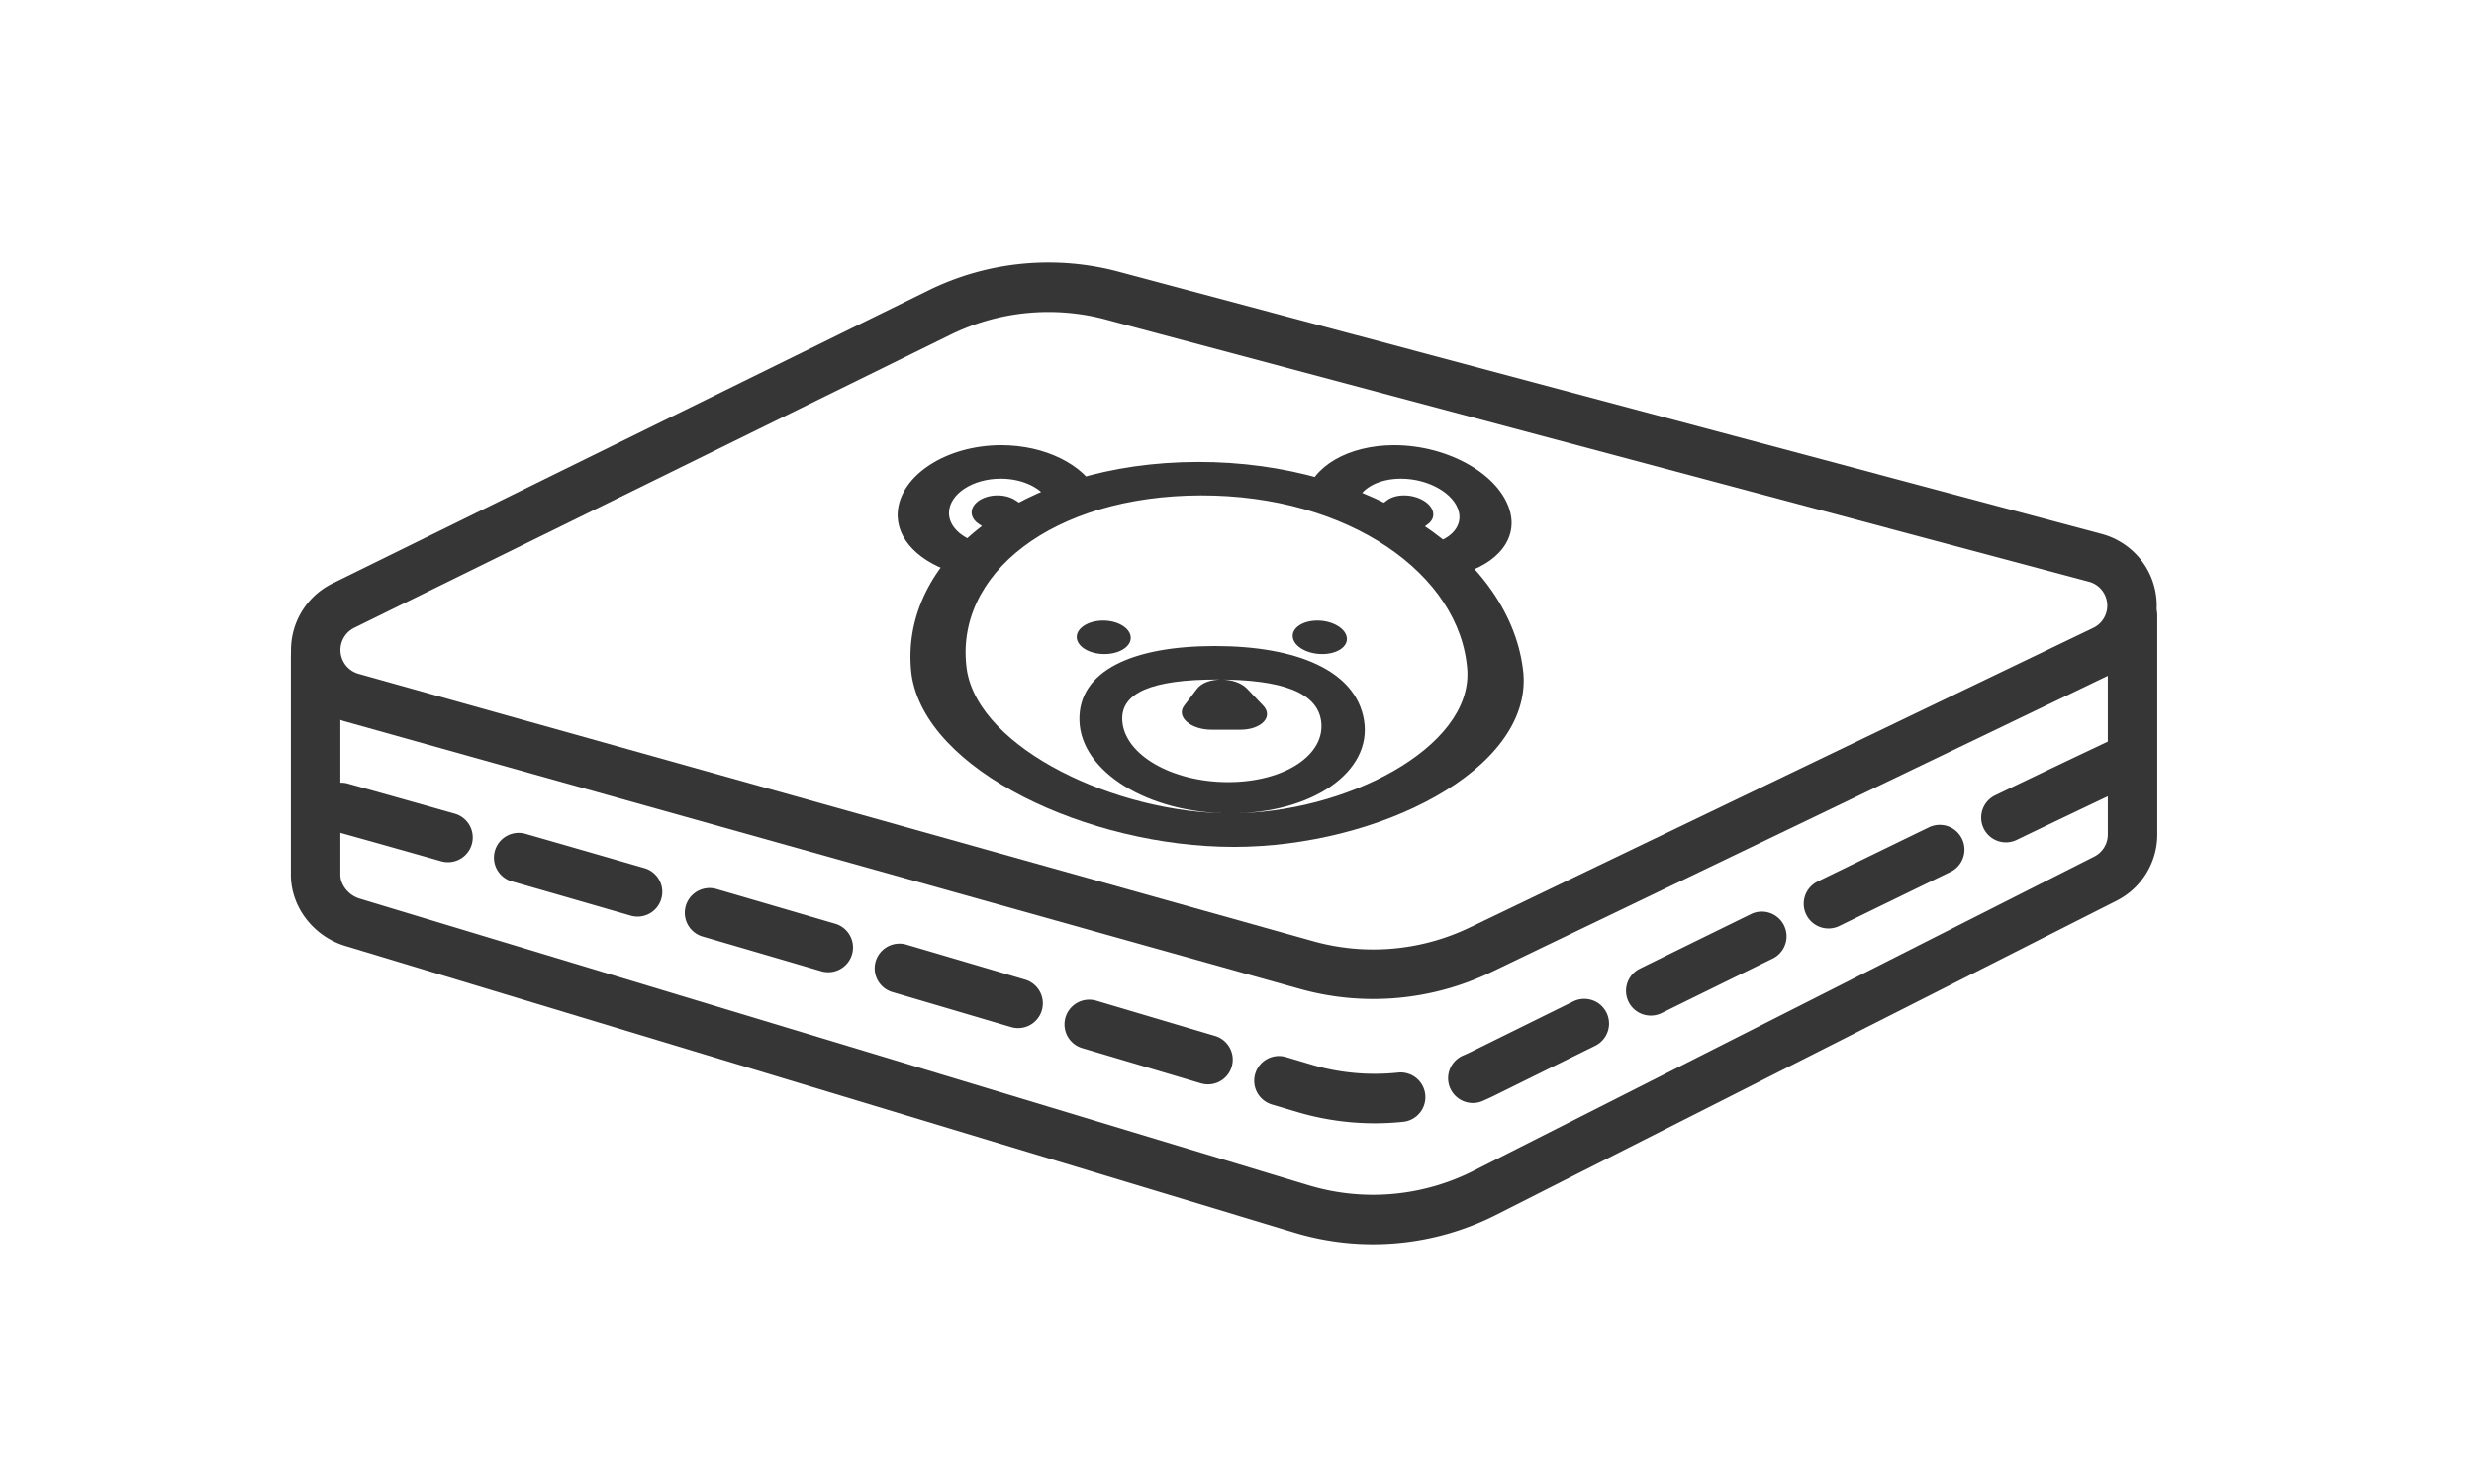 <svg xmlns="http://www.w3.org/2000/svg" preserveAspectRatio="xMinYMin meet" viewBox="0 0 100 60"><g fill="#363636"><path d="M44.699 12.919a9 9 0 00-6.292.62L14.319 25.383a1 1 0 00.172 1.86l38.59 10.812a9 9 0 006.327-.555l25.201-12.113a1 1 0 00-.175-1.868L44.699 12.92zm.515-1.933L84.95 21.588a3 3 0 01.527 5.602L60.274 39.304a11 11 0 01-7.733.678L13.951 29.17a3 3 0 01-.514-5.58l24.087-11.847a11 11 0 017.69-.757z"/><path d="M49.857 34.24c-5.829 0-12.481-3.072-13.016-6.993-.547-4.655 4.448-8.554 11.572-8.57 7.066-.016 12.715 3.884 13.164 8.557.313 3.9-5.86 7.007-11.72 7.007zm-.125-1.353c4.606 0 9.756-2.63 9.578-5.783-.27-3.902-4.826-7.087-10.766-7.074-6.006.013-10.02 3.193-9.463 7.06.51 3.195 6.068 5.797 10.65 5.797zm0 0c-3.318 0-6.05-1.683-6.101-3.76-.05-2.015 2.16-3.007 5.474-3.007s5.708.992 6.031 3.008c.333 2.076-2.086 3.76-5.404 3.76zm-.09-1.265c2.283 0 3.964-1.114 3.755-2.489-.17-1.124-1.546-1.66-4.192-1.66-2.647 0-3.909.536-3.842 1.66.081 1.375 1.997 2.489 4.28 2.489zm-5.002-5.178c.608 0 1.085-.303 1.065-.677s-.52-.677-1.117-.677c-.598 0-1.075.303-1.066.677.01.374.51.677 1.118.677zm8.805 0c-.608 0-1.14-.303-1.19-.677s.394-.677.992-.677 1.13.303 1.19.677-.384.677-.992.677zm5.172-3.138l-.87-1.3c.857-.166 1.361-.693 1.223-1.3-.17-.747-1.22-1.353-2.345-1.353-.941 0-1.678.429-1.798 1.027l-2.052-.325C53.041 18.856 54.504 18 56.353 18c2.21 0 4.31 1.212 4.69 2.707.31 1.212-.689 2.266-2.426 2.6zm-2.559-3.074c.347-.266.996-.27 1.455-.008.462.262.56.69.214.957l-.444.338c-.352.267-1.017.27-1.48.009-.46-.262-.542-.69-.189-.957zm-15.011-.004l.515.339c.406.264.408.692 0 .957-.41.264-1.075.264-1.48 0l-.516-.339c-.4-.264-.386-.692.024-.957.407-.264 1.057-.264 1.457 0zm3.313-.33c.183.357-.106.736-.649.848-.544.111-1.13-.087-1.304-.444-.272-.56-1.059-.949-1.956-.949-1.125 0-2.061.606-2.092 1.354-.023.548.467 1.035 1.231 1.246.533.146.777.544.541.888-.238.343-.87.503-1.41.357-1.543-.422-2.51-1.396-2.435-2.491C36.388 19.212 38.26 18 40.47 18c1.762 0 3.324.777 3.89 1.898zm6.051 7.95l.644.677c.432.45-.064.979-.923.979h-1.156c-.86 0-1.455-.53-1.107-.98l.515-.676c.374-.499 1.56-.499 2.027 0z"/><path d="M85.198 24.893a1 1 0 012 0v8.848a3 3 0 01-1.644 2.676L60.468 49.12a11 11 0 01-8.15.716l-38.36-11.59c-1.273-.384-2.201-1.56-2.201-2.879v-8.872a1 1 0 112 0v8.872c0 .412.329.829.779.965l38.36 11.59a9 9 0 006.669-.587L84.65 34.633a1 1 0 00.548-.892z"/><path d="M85.19 29.988a1 1 0 01.854 1.808 666.174 666.174 0 00-4.505 2.15 1 1 0 11-.868-1.801 668.12 668.12 0 014.52-2.157zm-7.223 3.463a1 1 0 11.873 1.8c-1.392.675-2.89 1.404-4.493 2.187a1 1 0 01-.878-1.798c1.605-.783 3.104-1.513 4.498-2.189zm-7.194 3.509a1 1 0 11.88 1.796c-1.424.697-2.92 1.431-4.487 2.203a1 1 0 01-.883-1.795 2151.66 2151.66 0 014.49-2.204zm-7.182 3.53a1 1 0 11.884 1.794 4542.4 4542.4 0 00-3.94 1.945c-.194.099-.391.191-.592.278a1 1 0 11-.795-1.835c.163-.07.325-.147.493-.232zm-7.061 2.874a1 1 0 01.214 1.988c-1.462.158-2.944.02-4.355-.406l-.979-.291a1 1 0 01.571-1.917l.983.293c1.157.35 2.37.461 3.566.333zm-7.424-1.482a1 1 0 11-.57 1.917c-1.64-.488-3.238-.962-4.792-1.422a1 1 0 11.568-1.918zm-7.67-2.274a1 1 0 01-.568 1.918c-1.651-.488-3.25-.96-4.795-1.414a1 1 0 01.564-1.919c1.547.455 3.146.927 4.798 1.415zm-7.676-2.26a1 1 0 01-.563 1.92c-1.667-.49-3.266-.957-4.797-1.403a1 1 0 11.56-1.92c1.532.446 3.132.914 4.8 1.403zm-7.683-2.24a1 1 0 01-.557 1.92c-1.693-.49-3.294-.952-4.801-1.384a1 1 0 11.55-1.922c1.51.432 3.112.894 4.808 1.386zm-7.695-2.21a1 1 0 11-.547 1.924 868.196 868.196 0 00-4.29-1.208 1 1 0 11.537-1.926c1.317.366 2.75.77 4.3 1.21z"/></g></svg>